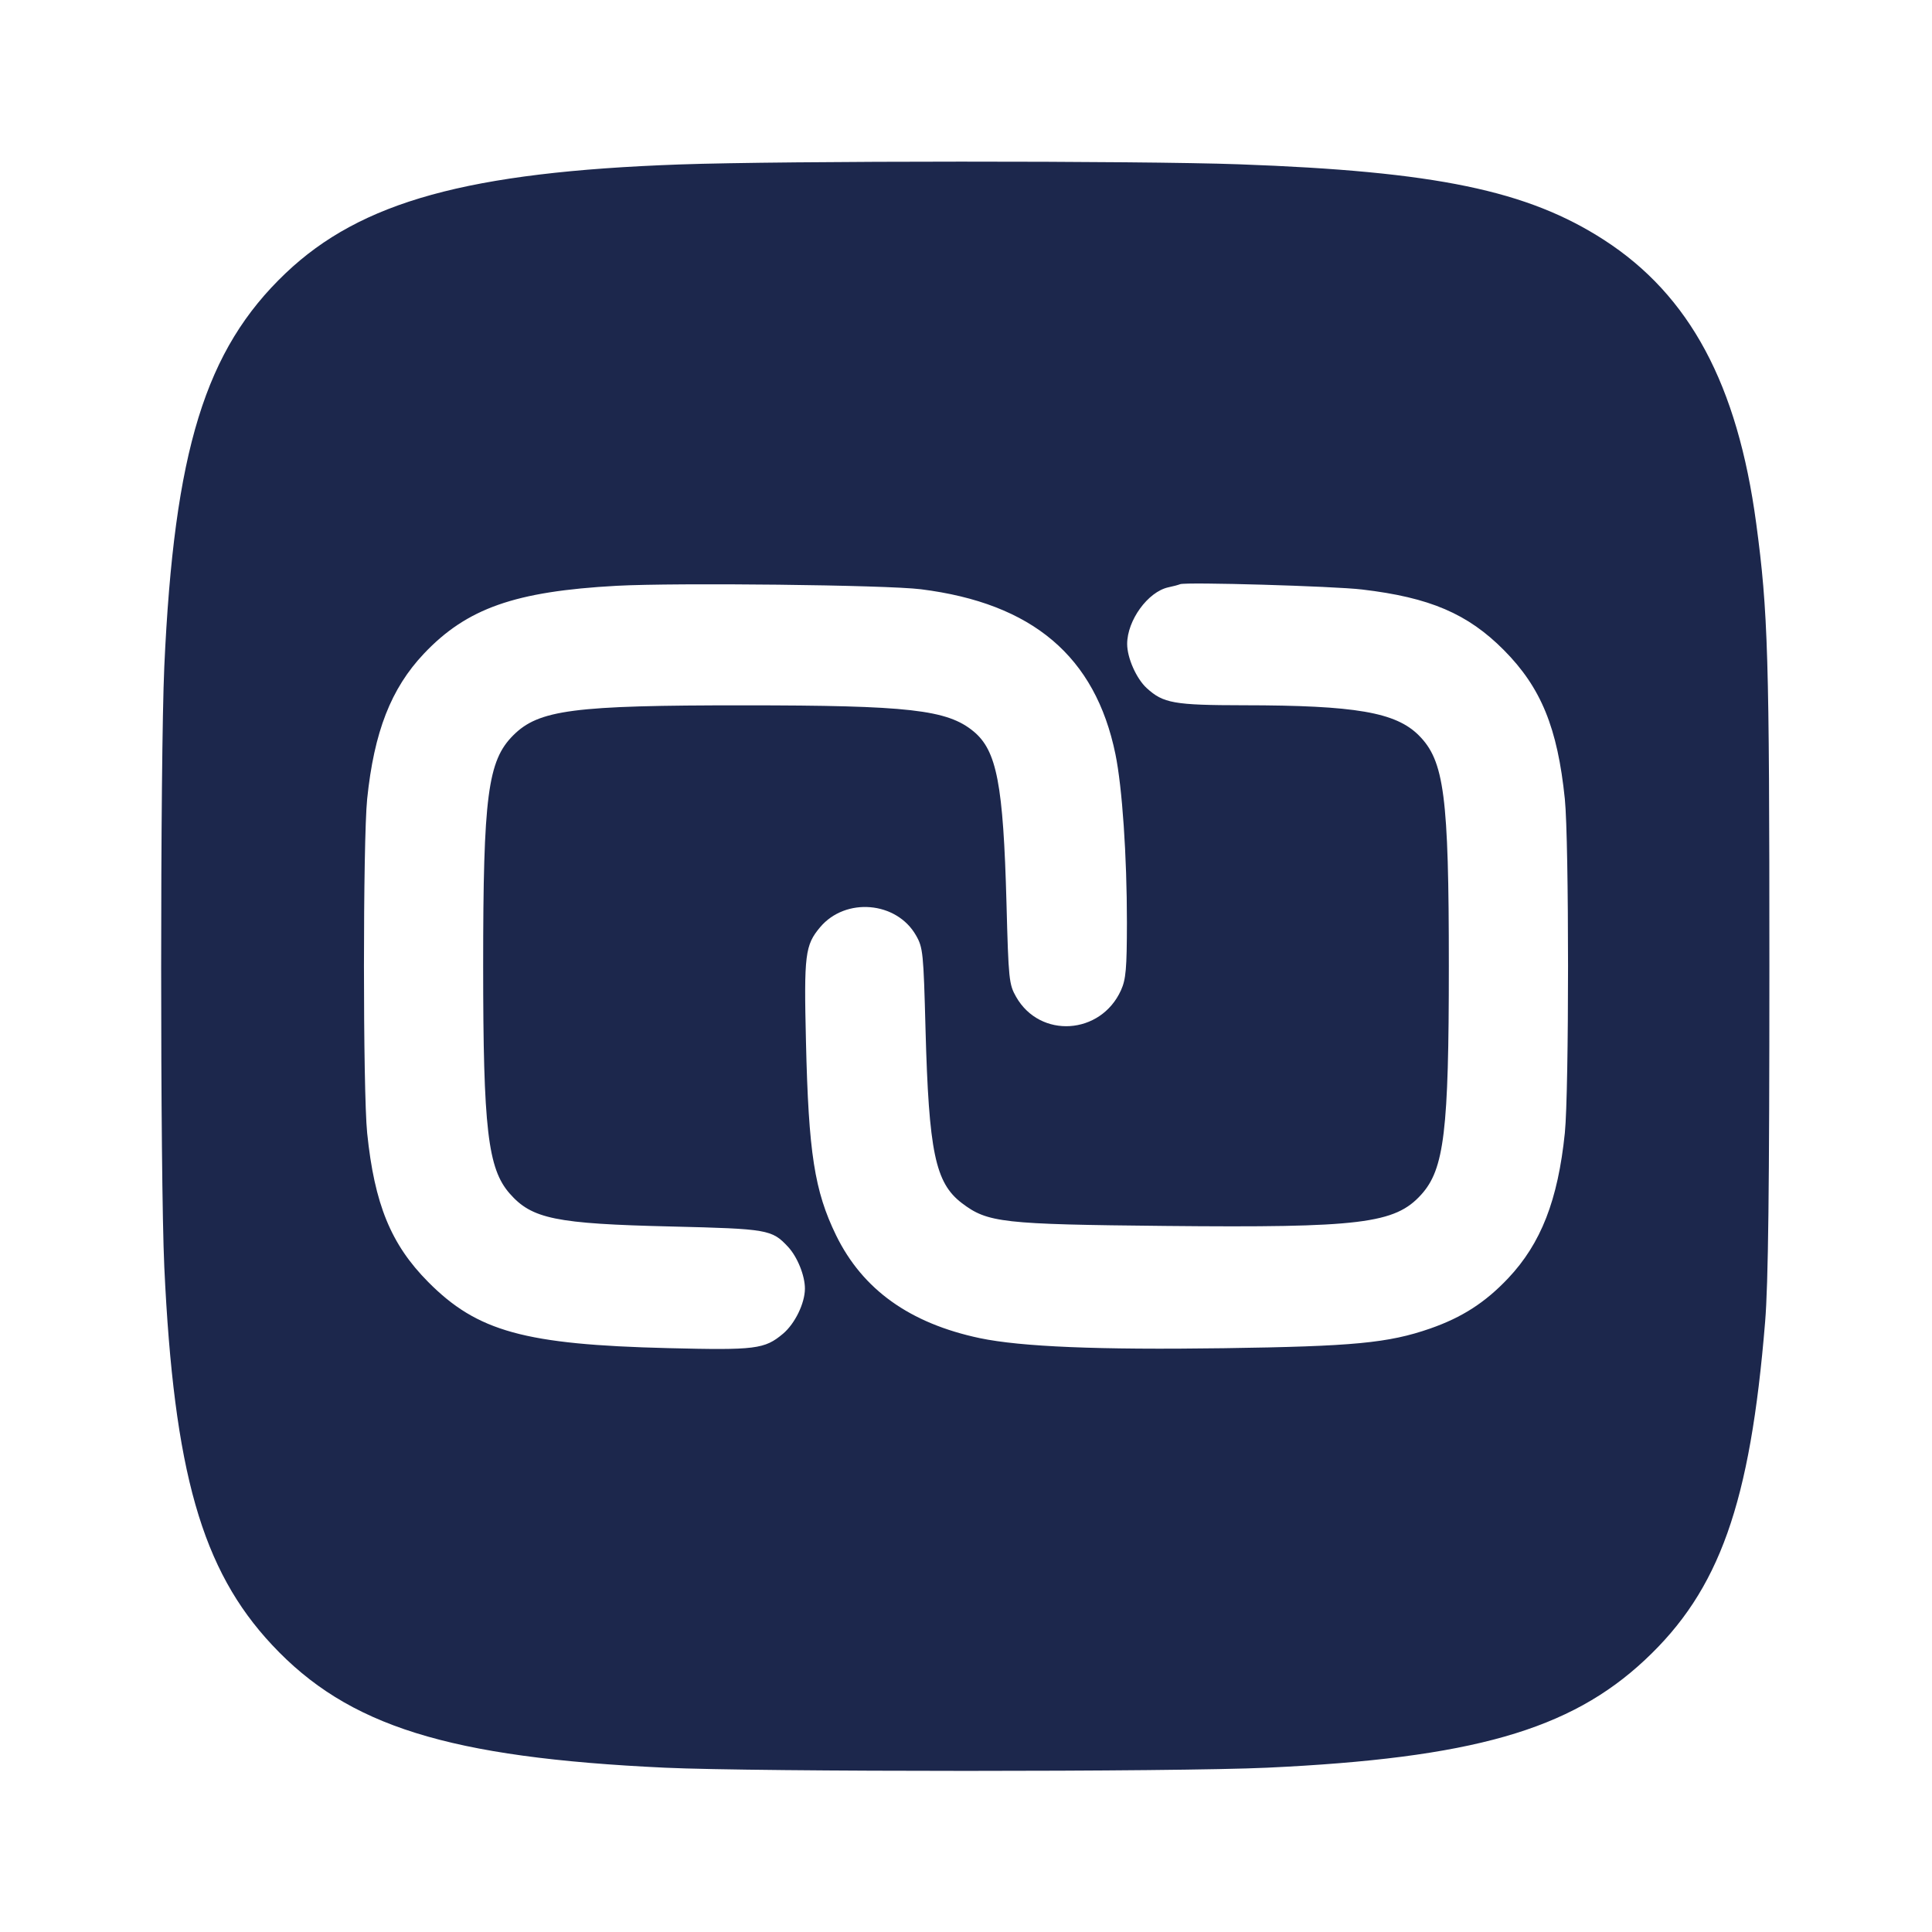 <svg width="24" height="24" viewBox="0 0 24 24" fill="none" xmlns="http://www.w3.org/2000/svg"><path d="M8.440 2.043 C 5.815 2.137,4.484 2.504,3.549 3.393 C 2.549 4.344,2.163 5.596,2.041 8.280 C 1.989 9.450,1.989 14.605,2.041 15.740 C 2.160 18.285,2.507 19.501,3.379 20.433 C 4.323 21.444,5.571 21.833,8.260 21.959 C 9.399 22.012,14.601 22.012,15.740 21.959 C 18.285 21.840,19.501 21.493,20.433 20.621 C 21.360 19.755,21.742 18.682,21.927 16.420 C 21.966 15.951,21.980 14.772,21.980 12.000 C 21.980 8.151,21.964 7.600,21.816 6.500 C 21.584 4.775,20.991 3.670,19.928 2.982 C 18.975 2.366,17.835 2.129,15.393 2.041 C 14.150 1.996,9.732 1.997,8.440 2.043 M11.440 7.320 C 12.826 7.494,13.606 8.154,13.856 9.367 C 13.941 9.780,13.999 10.632,13.999 11.460 C 13.998 12.034,13.987 12.165,13.925 12.302 C 13.673 12.857,12.920 12.905,12.623 12.384 C 12.534 12.228,12.528 12.170,12.503 11.220 C 12.463 9.742,12.383 9.324,12.093 9.085 C 11.767 8.816,11.290 8.762,9.240 8.762 C 7.123 8.761,6.692 8.817,6.375 9.135 C 6.059 9.451,6.002 9.886,6.002 12.000 C 6.002 14.023,6.060 14.517,6.331 14.826 C 6.608 15.142,6.902 15.202,8.340 15.236 C 9.538 15.265,9.589 15.274,9.788 15.487 C 9.905 15.612,10.000 15.847,9.999 16.009 C 9.998 16.191,9.875 16.443,9.727 16.568 C 9.498 16.760,9.388 16.774,8.301 16.747 C 6.517 16.703,5.929 16.541,5.318 15.924 C 4.856 15.458,4.652 14.959,4.561 14.075 C 4.508 13.552,4.508 10.448,4.561 9.925 C 4.647 9.091,4.857 8.553,5.266 8.120 C 5.799 7.557,6.396 7.346,7.660 7.277 C 8.402 7.237,11.010 7.266,11.440 7.320 M16.920 7.323 C 17.762 7.422,18.233 7.624,18.682 8.076 C 19.144 8.542,19.348 9.040,19.439 9.925 C 19.492 10.448,19.492 13.552,19.439 14.075 C 19.353 14.909,19.143 15.447,18.734 15.880 C 18.449 16.181,18.163 16.365,17.765 16.504 C 17.245 16.684,16.816 16.725,15.200 16.748 C 13.641 16.770,12.685 16.730,12.172 16.623 C 11.302 16.439,10.716 16.020,10.386 15.345 C 10.118 14.794,10.044 14.323,10.012 12.939 C 9.986 11.856,10.001 11.741,10.188 11.518 C 10.504 11.143,11.138 11.197,11.379 11.620 C 11.466 11.771,11.472 11.837,11.497 12.780 C 11.538 14.310,11.618 14.693,11.948 14.945 C 12.269 15.189,12.446 15.209,14.476 15.229 C 16.902 15.253,17.329 15.201,17.655 14.840 C 17.941 14.524,17.998 14.052,17.998 12.000 C 17.998 9.886,17.941 9.451,17.625 9.135 C 17.338 8.848,16.838 8.762,15.449 8.761 C 14.584 8.760,14.450 8.736,14.245 8.548 C 14.116 8.430,14.002 8.172,14.002 8.000 C 14.002 7.707,14.259 7.352,14.513 7.296 C 14.572 7.284,14.638 7.266,14.660 7.257 C 14.731 7.228,16.569 7.281,16.920 7.323 " fill="#1C274C" stroke="none" fill-rule="evenodd"></path></svg>